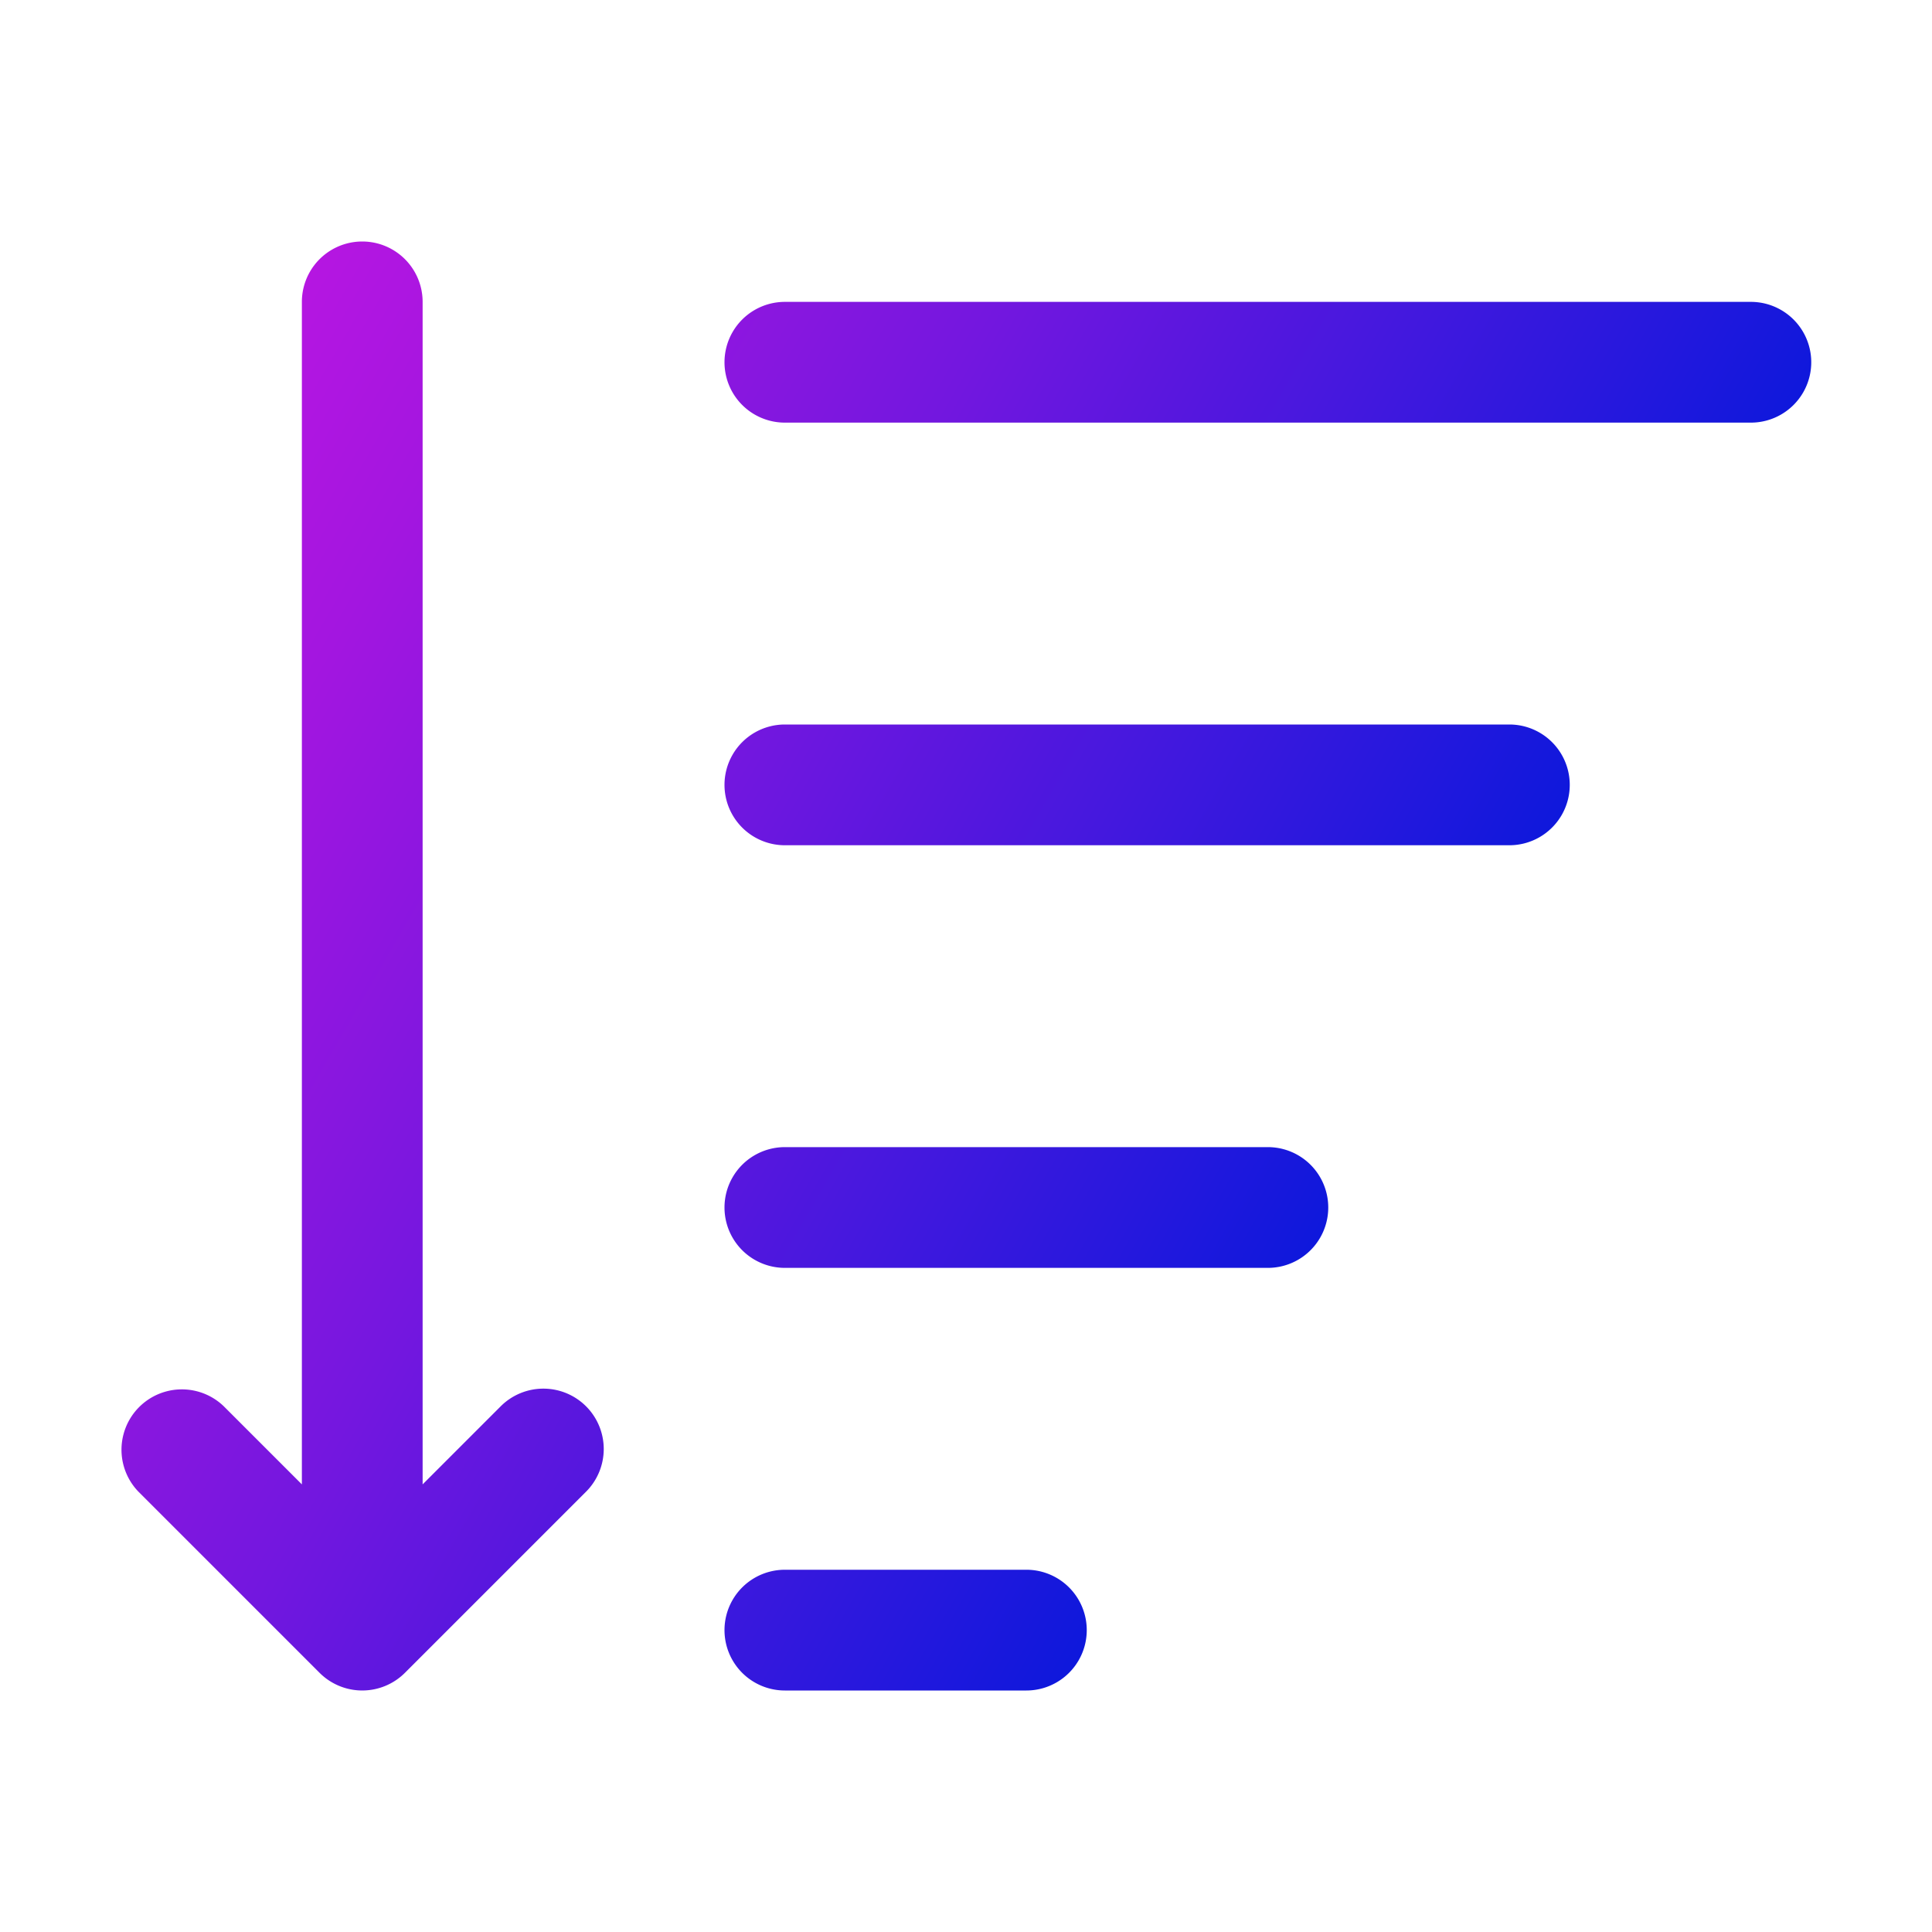 <svg xmlns="http://www.w3.org/2000/svg" version="1.1" xmlns:xlink="http://www.w3.org/1999/xlink" width="512" height="512" x="0" y="0" viewBox="0 0 32 32" style="enable-background:new 0 0 512 512" xml:space="preserve" class=""><g><linearGradient id="a" x1="22.538" x2="3.029" y1="19.409" y2="8.145" gradientUnits="userSpaceOnUse"><stop offset="0" stop-color="#0e18dc"></stop><stop offset=".125" stop-color="#2618dd"></stop><stop offset=".548" stop-color="#7317df"></stop><stop offset=".85" stop-color="#a316e0"></stop><stop offset="1" stop-color="#b516e1"></stop></linearGradient><path fill="url(#a)" d="M9.707 23.293a1 1 0 0 1 0 1.414l-3 3a1 1 0 0 1-1.414 0l-3-3a1 1 0 0 1 1.414-1.414L5 24.586V5a1 1 0 0 1 2 0v19.586l1.293-1.293a1 1 0 0 1 1.414 0zM29 5H13a1 1 0 0 0 0 2h16a1 1 0 0 0 0-2zm-4 7H13a1 1 0 0 0 0 2h12a1 1 0 0 0 0-2zm-4 7h-8a1 1 0 0 0 0 2h8a1 1 0 0 0 0-2zm-4 7h-4a1 1 0 0 0 0 2h4a1 1 0 0 0 0-2z" opacity="1" data-original="url(#a)"></path></g></svg>